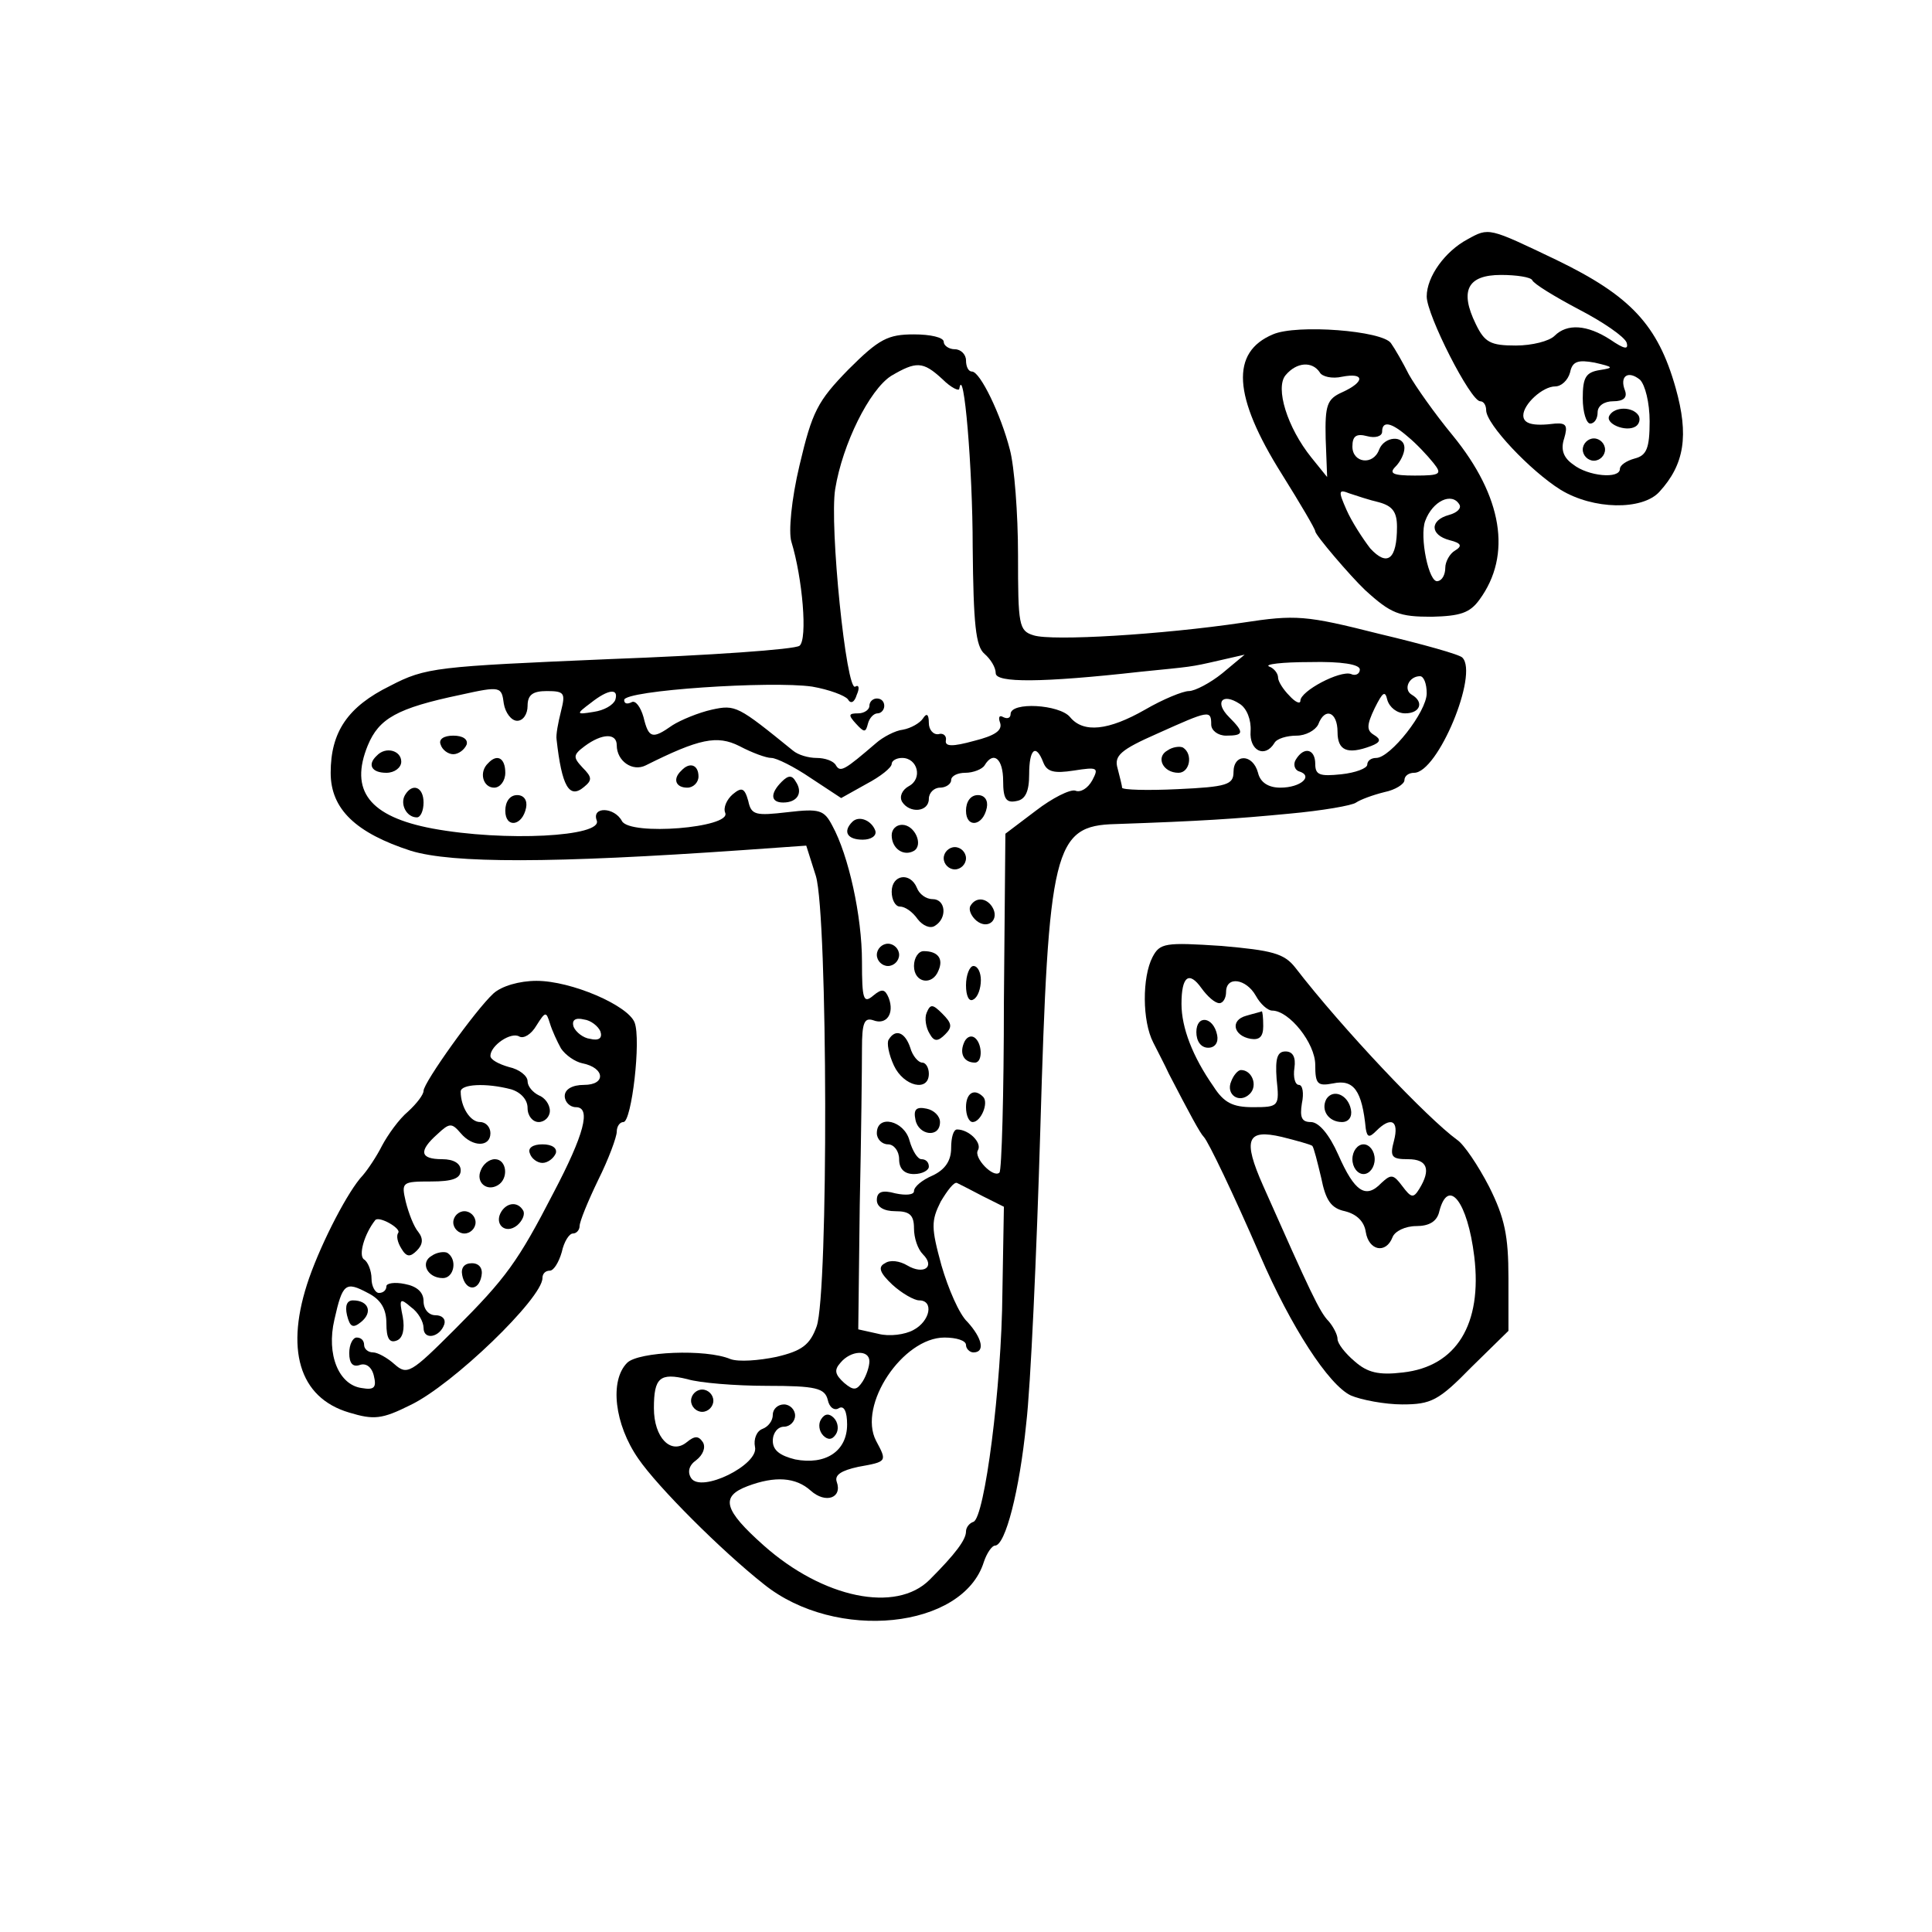 <?xml version="1.0" standalone="no"?>
<!DOCTYPE svg PUBLIC "-//W3C//DTD SVG 20010904//EN"
 "http://www.w3.org/TR/2001/REC-SVG-20010904/DTD/svg10.dtd">
<svg version="1.0" xmlns="http://www.w3.org/2000/svg"
 width="260pt" height="260pt" viewBox="0 0 260 260"
 preserveAspectRatio="xMidYMid meet">
<g transform="translate(0,260) scale(0.1,-0.1)"
fill="#000000" stroke="none">
<path d="M1975 2278 c-30 -16 -55 -50 -55 -77 0 -25 59 -141 72 -141 5 0 8 -6
8 -12 0 -19 60 -82 100 -107 44 -27 110 -28 133 -3 34 37 40 76 22 140 -24 85
-61 124 -160 172 -92 44 -91 44 -120 28z m87 -55 c2 -5 30 -22 62 -39 33 -17
62 -37 65 -45 3 -10 -3 -9 -22 4 -31 20 -58 22 -75 5 -7 -7 -30 -13 -52 -13
-34 0 -42 4 -54 29 -22 45 -11 66 34 66 21 0 40 -3 42 -7z m91 -121 c-19 -3
-23 -10 -23 -38 0 -19 5 -34 10 -34 6 0 10 7 10 15 0 9 9 15 21 15 14 0 19 5
16 14 -8 20 4 28 20 15 7 -7 13 -31 13 -56 0 -36 -4 -46 -20 -50 -11 -3 -20
-9 -20 -14 0 -14 -43 -10 -63 6 -13 9 -17 20 -12 35 5 17 3 21 -12 20 -31 -4
-43 0 -43 11 0 15 26 39 43 39 8 0 17 8 20 19 3 15 11 17 33 13 26 -6 26 -7 7
-10z"/>
<path d="M2166 2041 c-7 -11 22 -23 35 -15 5 3 7 10 4 15 -8 12 -32 12 -39 0z"/>
<path d="M2130 1995 c0 -8 7 -15 15 -15 8 0 15 7 15 15 0 8 -7 15 -15 15 -8 0
-15 -7 -15 -15z"/>
<path d="M1713 2150 c-57 -24 -54 -83 12 -188 25 -40 45 -74 45 -77 0 -5 47
-60 67 -79 35 -32 46 -36 90 -36 38 1 51 5 64 23 44 60 31 139 -36 221 -24 29
-50 66 -59 82 -8 16 -19 35 -24 42 -11 17 -127 26 -159 12z m63 -51 c3 -6 17
-9 30 -6 31 6 31 -7 0 -21 -20 -9 -23 -17 -22 -62 l2 -52 -21 26 c-33 41 -49
94 -35 111 15 18 36 19 46 4z m119 -87 c11 -9 26 -25 34 -35 12 -15 10 -17
-25 -17 -30 0 -35 3 -26 12 7 7 12 18 12 25 0 18 -27 16 -34 -2 -8 -22 -36
-18 -36 4 0 14 5 18 20 14 11 -3 20 0 20 6 0 15 12 13 35 -7z m-39 -88 c18 -5
24 -13 24 -33 0 -44 -13 -54 -36 -29 -10 13 -25 36 -32 52 -11 25 -11 28 4 22
9 -3 27 -9 40 -12z m108 -3 c3 -5 -3 -11 -14 -14 -26 -7 -26 -27 1 -34 16 -4
17 -8 7 -14 -7 -4 -13 -15 -13 -23 0 -9 -4 -17 -10 -18 -12 -4 -25 60 -17 81
10 27 36 39 46 22z"/>
<path d="M1142 2103 c-42 -43 -49 -57 -66 -129 -11 -46 -15 -90 -11 -103 15
-49 22 -131 11 -140 -6 -5 -121 -13 -256 -18 -233 -10 -247 -11 -295 -36 -57
-28 -80 -62 -80 -117 0 -49 34 -81 108 -105 56 -17 189 -17 447 1 l85 6 13
-41 c16 -54 17 -561 1 -606 -9 -25 -20 -33 -54 -41 -24 -5 -51 -7 -62 -3 -33
14 -124 10 -139 -5 -24 -24 -17 -83 15 -129 26 -38 112 -124 169 -169 97 -78
268 -60 296 30 4 12 11 22 15 22 14 0 33 74 42 164 6 50 14 228 19 396 11 378
18 409 101 411 116 4 161 7 234 14 44 4 85 11 90 15 6 4 22 10 38 14 15 3 27
11 27 16 0 6 6 10 13 10 32 0 87 133 65 155 -3 4 -53 18 -112 32 -99 25 -112
26 -184 15 -108 -16 -256 -25 -281 -17 -20 6 -21 14 -21 108 0 56 -5 120 -11
142 -12 47 -40 105 -51 105 -5 0 -8 7 -8 15 0 8 -7 15 -15 15 -8 0 -15 5 -15
10 0 6 -18 10 -40 10 -35 0 -47 -6 -88 -47z m126 -13 c12 -12 23 -17 23 -13 6
34 18 -107 18 -213 1 -104 4 -134 16 -144 8 -7 15 -18 15 -26 0 -13 61 -13
195 2 69 7 66 6 105 15 l35 8 -30 -25 c-16 -13 -37 -24 -45 -24 -8 0 -35 -11
-59 -25 -49 -28 -83 -32 -101 -10 -14 17 -80 21 -80 4 0 -5 -4 -7 -10 -4 -5 3
-7 0 -4 -8 3 -10 -7 -17 -35 -24 -29 -8 -40 -8 -38 1 1 6 -4 10 -10 8 -7 -1
-13 6 -13 15 0 12 -3 14 -8 6 -4 -6 -16 -13 -27 -15 -10 -1 -27 -10 -36 -18
-42 -36 -48 -40 -54 -30 -3 6 -15 10 -26 10 -11 0 -25 4 -32 10 -74 60 -77 62
-109 55 -18 -4 -42 -14 -53 -21 -27 -19 -32 -18 -39 11 -4 14 -11 23 -16 20
-6 -3 -10 -2 -10 3 0 13 198 26 253 18 23 -4 44 -12 48 -17 4 -7 9 -4 12 6 4
9 3 14 -2 11 -12 -8 -35 217 -27 266 10 61 46 133 75 152 34 20 43 20 69 -4z
m562 -391 c0 -6 -6 -9 -12 -6 -15 5 -68 -23 -68 -36 0 -5 -7 -2 -15 7 -8 8
-15 19 -15 24 0 6 -6 13 -12 15 -7 3 17 6 55 6 42 1 67 -3 67 -10z m90 -32 c0
-25 -49 -87 -68 -87 -7 0 -12 -4 -12 -9 0 -5 -16 -11 -35 -13 -29 -3 -35 -1
-35 14 0 20 -15 24 -26 6 -4 -6 -2 -14 4 -16 20 -6 3 -22 -25 -22 -16 0 -27 7
-30 20 -7 26 -33 26 -33 1 0 -17 -9 -20 -75 -23 -41 -2 -75 -1 -75 2 0 3 -3
14 -6 26 -5 17 4 25 54 47 69 31 72 32 72 12 0 -8 9 -15 20 -15 24 0 25 4 4
25 -20 20 -9 33 14 18 10 -6 16 -22 15 -37 -2 -26 19 -37 32 -16 3 6 17 10 30
10 12 0 25 7 29 15 9 24 26 17 26 -10 0 -25 13 -31 45 -19 13 5 14 9 4 15 -10
6 -10 13 1 36 11 22 14 24 17 11 3 -10 13 -18 24 -18 20 0 26 15 9 25 -12 7
-4 25 11 25 5 0 9 -10 9 -23z m-1224 -37 c8 0 14 9 14 20 0 15 7 20 26 20 24
0 25 -3 19 -27 -4 -16 -7 -32 -6 -38 7 -63 17 -81 37 -64 11 9 11 13 -2 26
-13 14 -13 17 3 29 23 17 43 18 43 1 0 -21 21 -36 39 -27 72 36 96 41 126 26
17 -9 36 -16 43 -16 7 0 31 -12 53 -27 l41 -27 34 19 c19 10 34 22 34 27 0 4
6 8 14 8 21 0 28 -28 9 -38 -9 -5 -13 -14 -9 -21 10 -16 36 -14 36 4 0 8 7 15
15 15 8 0 15 5 15 10 0 6 9 10 19 10 11 0 23 5 26 10 12 20 25 9 25 -21 0 -24
4 -30 18 -27 12 2 17 13 17 36 0 34 9 42 19 16 5 -13 15 -15 41 -11 32 5 34 4
25 -13 -6 -11 -16 -17 -23 -14 -7 2 -31 -10 -53 -27 l-41 -31 -2 -226 c0 -124
-3 -228 -6 -230 -8 -8 -35 20 -29 30 6 10 -12 28 -28 28 -5 0 -8 -11 -8 -25 0
-17 -8 -29 -25 -37 -14 -6 -25 -15 -25 -21 0 -5 -11 -6 -25 -3 -18 5 -25 2
-25 -9 0 -9 9 -15 25 -15 19 0 25 -5 25 -23 0 -13 5 -28 12 -35 17 -17 1 -28
-21 -15 -10 6 -23 8 -30 3 -10 -5 -7 -13 10 -29 12 -11 29 -21 36 -21 20 0 15
-28 -8 -40 -11 -6 -32 -9 -47 -5 l-27 6 2 167 c2 92 3 187 3 211 0 34 3 42 15
38 18 -7 29 9 21 30 -5 12 -9 13 -21 3 -13 -11 -15 -5 -15 46 0 61 -18 143
-40 183 -11 21 -17 23 -60 18 -43 -5 -49 -4 -53 15 -5 18 -9 19 -21 9 -8 -7
-13 -18 -10 -25 8 -20 -128 -31 -139 -11 -10 19 -41 20 -34 1 9 -22 -124 -29
-221 -11 -85 16 -112 51 -87 112 15 36 39 50 125 68 54 12 55 11 58 -12 2 -12
10 -23 18 -23z m132 28 c-3 -7 -15 -14 -29 -16 -24 -4 -24 -3 -4 12 24 19 38
20 33 4z m495 -668 l28 -14 -2 -115 c-1 -127 -24 -304 -39 -309 -6 -2 -10 -8
-10 -13 0 -11 -14 -30 -49 -65 -45 -45 -143 -25 -223 46 -54 48 -59 66 -22 80
37 14 65 12 85 -6 20 -18 43 -10 35 12 -3 9 6 15 29 20 39 7 39 7 24 35 -25
48 36 139 92 139 16 0 29 -4 29 -10 0 -5 5 -10 10 -10 16 0 12 19 -8 41 -11
10 -26 45 -35 76 -14 51 -14 60 -1 86 9 15 18 27 22 25 4 -2 20 -10 35 -18z
m-153 -222 c0 -7 -4 -19 -9 -27 -8 -12 -12 -13 -25 -2 -12 11 -14 17 -5 27 14
17 39 18 39 2z m-138 -33 c66 0 78 -3 82 -19 2 -10 9 -15 15 -11 7 4 11 -5 11
-22 0 -36 -29 -55 -70 -47 -20 5 -30 12 -30 25 0 11 7 19 15 19 8 0 15 7 15
15 0 8 -7 15 -15 15 -8 0 -15 -6 -15 -14 0 -8 -6 -16 -14 -19 -8 -3 -12 -14
-10 -24 6 -24 -73 -63 -86 -42 -5 8 -3 17 7 24 9 7 13 17 9 24 -6 9 -11 9 -22
0 -21 -17 -44 6 -44 46 0 41 8 48 45 39 16 -5 65 -9 107 -9z"/>
<path d="M1170 1650 c0 -5 -7 -10 -15 -10 -13 0 -14 -2 -3 -14 11 -12 13 -12
16 0 2 8 8 14 13 14 5 0 9 5 9 10 0 6 -4 10 -10 10 -5 0 -10 -4 -10 -10z"/>
<path d="M1571 1590 c-16 -9 -6 -30 15 -30 15 0 20 25 6 34 -4 2 -14 1 -21 -4z"/>
<path d="M593 1598 c2 -7 10 -13 17 -13 7 0 15 6 18 13 2 7 -5 12 -18 12 -13
0 -20 -5 -17 -12z"/>
<path d="M507 1583 c-13 -12 -7 -23 13 -23 11 0 20 7 20 15 0 15 -21 21 -33 8z"/>
<path d="M657 1573 c-13 -12 -7 -33 8 -33 8 0 15 9 15 20 0 20 -11 26 -23 13z"/>
<path d="M917 1563 c-12 -11 -8 -23 8 -23 8 0 15 7 15 15 0 16 -12 20 -23 8z"/>
<path d="M1052 1548 c-16 -16 -15 -28 2 -28 19 0 27 13 17 28 -5 9 -10 9 -19
0z"/>
<path d="M545 1530 c-7 -12 2 -30 16 -30 5 0 9 9 9 20 0 21 -15 27 -25 10z"/>
<path d="M680 1509 c0 -24 23 -21 28 4 2 10 -3 17 -12 17 -10 0 -16 -9 -16
-21z"/>
<path d="M1300 1509 c0 -24 23 -21 28 4 2 10 -3 17 -12 17 -10 0 -16 -9 -16
-21z"/>
<path d="M1147 1494 c-13 -13 -7 -24 14 -24 11 0 19 5 17 12 -5 14 -22 21 -31
12z"/>
<path d="M1200 1476 c0 -18 16 -29 30 -21 13 8 1 35 -16 35 -8 0 -14 -6 -14
-14z"/>
<path d="M1270 1445 c0 -8 7 -15 15 -15 8 0 15 7 15 15 0 8 -7 15 -15 15 -8 0
-15 -7 -15 -15z"/>
<path d="M1200 1400 c0 -11 5 -20 11 -20 7 0 17 -7 24 -17 7 -9 17 -13 23 -9
17 10 15 36 -3 36 -9 0 -18 7 -21 15 -9 22 -34 18 -34 -5z"/>
<path d="M1306 1381 c-3 -5 1 -14 8 -20 16 -13 32 2 21 19 -8 12 -22 13 -29 1z"/>
<path d="M1180 1315 c0 -8 7 -15 15 -15 8 0 15 7 15 15 0 8 -7 15 -15 15 -8 0
-15 -7 -15 -15z"/>
<path d="M1230 1300 c0 -23 25 -27 33 -6 7 16 -1 26 -20 26 -7 0 -13 -9 -13
-20z"/>
<path d="M1300 1274 c0 -14 4 -23 10 -19 6 3 10 15 10 26 0 10 -4 19 -10 19
-5 0 -10 -12 -10 -26z"/>
<path d="M1247 1237 c-3 -7 -1 -20 4 -28 6 -11 11 -11 21 -1 10 10 9 15 -4 28
-13 13 -16 13 -21 1z"/>
<path d="M1196 1201 c-3 -4 0 -20 7 -35 13 -28 47 -36 47 -11 0 8 -4 15 -9 15
-5 0 -13 9 -16 20 -7 21 -20 26 -29 11z"/>
<path d="M1297 1196 c-6 -15 1 -26 15 -26 11 0 10 27 -1 34 -5 3 -11 0 -14 -8z"/>
<path d="M1300 1110 c0 -11 4 -20 9 -20 11 0 22 26 14 34 -12 12 -23 5 -23
-14z"/>
<path d="M1232 1093 c4 -21 33 -25 33 -3 0 8 -8 16 -18 18 -14 3 -18 -1 -15
-15z"/>
<path d="M1180 1075 c0 -8 7 -15 15 -15 8 0 15 -9 15 -20 0 -13 7 -20 20 -20
11 0 20 5 20 10 0 6 -4 10 -10 10 -5 0 -12 11 -16 25 -7 27 -44 36 -44 10z"/>
<path d="M930 715 c0 -8 7 -15 15 -15 8 0 15 7 15 15 0 8 -7 15 -15 15 -8 0
-15 -7 -15 -15z"/>
<path d="M1105 690 c-4 -6 -3 -16 3 -22 6 -6 12 -6 17 2 4 6 3 16 -3 22 -6 6
-12 6 -17 -2z"/>
<path d="M1551 1312 c-14 -27 -14 -86 1 -115 6 -12 16 -31 21 -42 28 -54 42
-80 47 -85 6 -6 40 -77 76 -160 41 -95 92 -174 122 -188 14 -6 46 -12 69 -12
39 0 49 5 93 50 l50 49 0 71 c0 57 -5 81 -26 123 -15 29 -34 57 -43 63 -40 29
-154 149 -218 232 -15 19 -31 23 -99 29 -76 5 -83 4 -93 -15z m90 -62 c5 0 9
7 9 15 0 22 27 18 40 -5 6 -11 16 -20 22 -20 23 0 58 -44 58 -73 0 -26 3 -29
24 -25 28 6 39 -10 44 -61 2 -12 5 -12 14 -3 20 20 31 14 24 -13 -6 -22 -3
-25 19 -25 26 0 31 -14 15 -40 -8 -13 -11 -12 -23 4 -12 16 -15 16 -28 4 -21
-22 -36 -12 -58 38 -12 27 -26 44 -37 44 -12 0 -15 6 -12 25 3 14 1 25 -4 25
-5 0 -8 10 -6 23 2 14 -2 22 -12 22 -11 0 -14 -9 -12 -37 4 -37 3 -38 -32 -38
-27 0 -39 6 -53 28 -28 40 -43 79 -43 111 0 37 10 45 27 21 8 -11 18 -20 24
-20z m125 -192 c2 -2 7 -22 12 -43 6 -30 13 -41 32 -45 16 -4 26 -14 28 -28 4
-25 27 -30 36 -7 3 8 17 15 32 15 17 0 28 6 31 20 12 46 38 13 47 -61 11 -91
-24 -148 -96 -156 -33 -4 -48 0 -65 15 -13 11 -23 24 -23 30 0 6 -6 17 -12 24
-12 12 -25 40 -88 182 -28 63 -22 77 25 66 20 -5 38 -10 41 -12z"/>
<path d="M1677 1233 c-22 -6 -17 -27 6 -31 12 -2 17 3 17 17 0 12 -1 20 -2 20
-2 -1 -11 -3 -21 -6z"/>
<path d="M1610 1211 c0 -12 6 -21 16 -21 9 0 14 7 12 17 -5 25 -28 28 -28 4z"/>
<path d="M1657 1145 c-8 -18 11 -31 25 -17 11 11 3 32 -12 32 -4 0 -10 -7 -13
-15z"/>
<path d="M1785 1121 c-8 -15 3 -31 21 -31 9 0 14 7 12 17 -4 20 -24 28 -33 14z"/>
<path d="M1820 1040 c0 -11 7 -20 15 -20 8 0 15 9 15 20 0 11 -7 20 -15 20 -8
0 -15 -9 -15 -20z"/>
<path d="M664 1263 c-24 -22 -94 -120 -94 -131 0 -5 -9 -17 -21 -28 -12 -10
-27 -31 -35 -46 -7 -14 -19 -32 -26 -40 -19 -20 -54 -87 -72 -138 -33 -95 -14
-161 54 -181 33 -10 44 -9 82 10 57 27 178 144 178 171 0 6 4 10 10 10 5 0 12
11 16 25 3 14 10 25 15 25 5 0 9 5 9 10 0 6 11 33 25 62 14 28 25 58 25 65 0
7 4 13 9 13 11 0 24 111 15 134 -9 23 -85 56 -132 56 -23 0 -47 -7 -58 -17z
m91 -74 c6 -9 19 -18 29 -20 30 -6 32 -29 2 -29 -16 0 -26 -6 -26 -15 0 -8 7
-15 15 -15 21 0 11 -37 -30 -115 -48 -93 -64 -115 -133 -184 -59 -59 -64 -62
-81 -47 -10 9 -23 16 -29 16 -7 0 -12 5 -12 10 0 6 -4 10 -10 10 -5 0 -10 -9
-10 -21 0 -14 5 -19 14 -16 8 3 16 -2 19 -14 4 -16 1 -20 -16 -17 -31 4 -48
45 -37 92 11 49 15 52 45 36 18 -9 25 -22 25 -41 0 -20 4 -27 14 -23 8 3 11
15 8 32 -5 24 -4 26 11 13 10 -7 17 -20 17 -28 0 -17 22 -13 28 5 2 7 -3 12
-12 12 -9 0 -16 8 -16 19 0 12 -9 20 -25 23 -14 3 -25 1 -25 -3 0 -5 -4 -9
-10 -9 -5 0 -10 9 -10 19 0 11 -5 23 -10 26 -8 5 0 34 15 53 5 6 35 -11 31
-17 -3 -4 -1 -13 4 -21 7 -12 12 -12 21 -3 8 8 9 16 2 25 -6 7 -13 25 -17 41
-6 26 -5 27 34 27 29 0 40 4 40 15 0 9 -9 15 -25 15 -30 0 -32 11 -6 34 16 15
19 15 31 1 16 -19 40 -19 40 0 0 8 -6 15 -14 15 -13 0 -26 20 -26 41 0 10 34
12 68 3 13 -4 22 -14 22 -25 0 -11 7 -19 15 -19 8 0 15 7 15 15 0 9 -7 18 -15
21 -8 4 -15 12 -15 19 0 7 -11 16 -25 19 -14 4 -25 10 -25 15 0 14 28 33 39
26 6 -3 16 3 23 15 12 19 13 19 18 3 3 -10 10 -25 15 -34z m53 23 c3 -9 -2
-13 -14 -10 -9 1 -19 9 -22 16 -3 9 2 13 14 10 9 -1 19 -9 22 -16z"/>
<path d="M713 1048 c2 -7 10 -13 17 -13 7 0 15 6 18 13 2 7 -5 12 -18 12 -13
0 -20 -5 -17 -12z"/>
<path d="M647 1025 c-7 -16 8 -29 23 -20 15 9 12 35 -4 35 -8 0 -16 -7 -19
-15z"/>
<path d="M675 970 c-11 -17 5 -32 21 -19 7 6 11 15 8 20 -7 12 -21 11 -29 -1z"/>
<path d="M610 955 c0 -8 7 -15 15 -15 8 0 15 7 15 15 0 8 -7 15 -15 15 -8 0
-15 -7 -15 -15z"/>
<path d="M581 910 c-16 -9 -6 -30 15 -30 15 0 20 25 6 34 -4 2 -14 1 -21 -4z"/>
<path d="M622 884 c4 -21 22 -23 26 -1 2 10 -3 17 -13 17 -10 0 -15 -6 -13
-16z"/>
<path d="M467 830 c4 -16 8 -18 19 -9 16 13 10 29 -11 29 -8 0 -11 -7 -8 -20z"/>
</g>
</svg>
